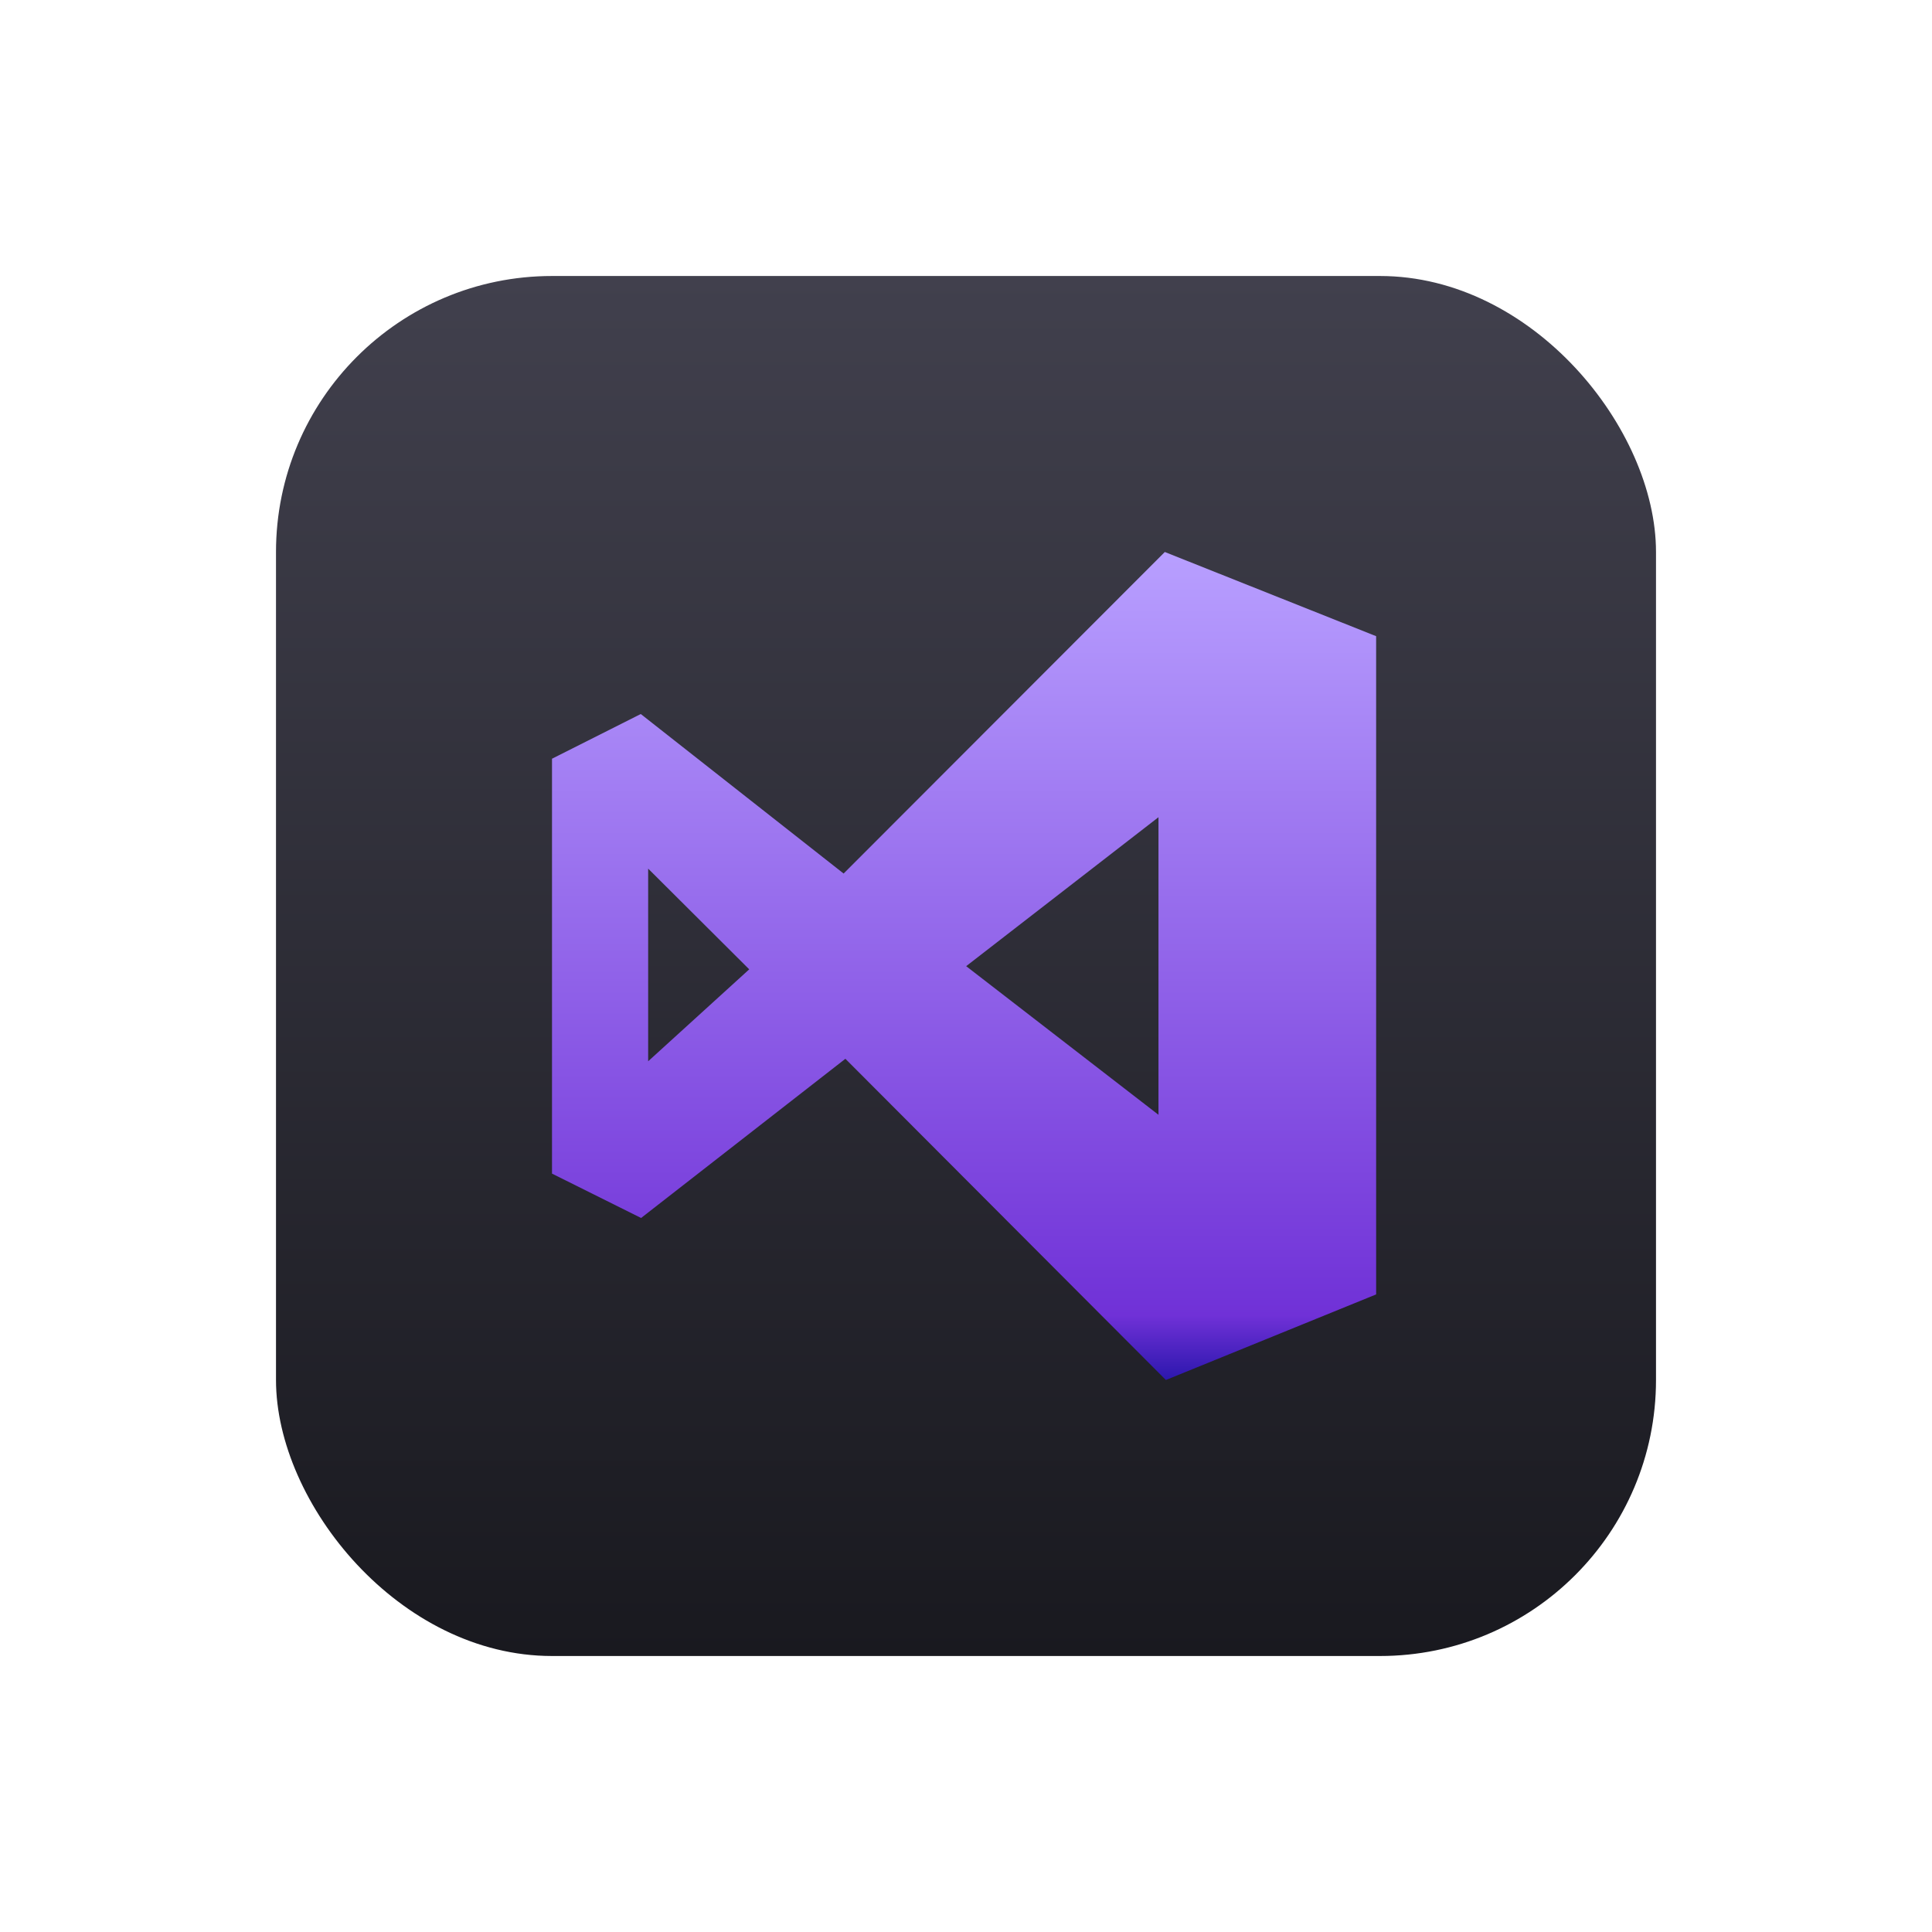 <svg width="70" height="70" viewBox="0 0 70 70" fill="none" xmlns="http://www.w3.org/2000/svg">
<rect x="10" y="10" width="50" height="50" rx="10" fill="url(#paint0_linear)"/>
<g filter="url(#filter0_d)">
<path d="M30.63 38.362L23.228 44.13L20 42.522V27.49L23.216 25.87L30.566 31.65L42.203 20L49.86 23.05V46.899L42.242 50L30.63 38.362ZM41.974 40.391V29.609L35.006 35.006L41.974 40.391L41.974 40.391ZM23.484 38.452L27.146 35.121L23.484 31.472V38.452Z" fill="url(#paint1_linear)"/>
</g>
<defs>
<filter id="filter0_d" x="0" y="0" width="69.86" height="70" filterUnits="userSpaceOnUse" color-interpolation-filters="sRGB">
<feFlood flood-opacity="0" result="BackgroundImageFix"/>
<feColorMatrix in="SourceAlpha" type="matrix" values="0 0 0 0 0 0 0 0 0 0 0 0 0 0 0 0 0 0 127 0" result="hardAlpha"/>
<feOffset/>
<feGaussianBlur stdDeviation="10"/>
<feComposite in2="hardAlpha" operator="out"/>
<feColorMatrix type="matrix" values="0 0 0 0 0 0 0 0 0 0 0 0 0 0 0 0 0 0 0.5 0"/>
<feBlend mode="normal" in2="BackgroundImageFix" result="effect1_dropShadow"/>
<feBlend mode="normal" in="SourceGraphic" in2="effect1_dropShadow" result="shape"/>
</filter>
<linearGradient id="paint0_linear" x1="35" y1="10" x2="35" y2="60" gradientUnits="userSpaceOnUse">
<stop stop-color="#41404D"/>
<stop offset="1" stop-color="#19191F"/>
</linearGradient>
<linearGradient id="paint1_linear" x1="34.93" y1="20" x2="34.93" y2="50" gradientUnits="userSpaceOnUse">
<stop stop-color="#B89FFF"/>
<stop offset="0.922" stop-color="#7031D7"/>
<stop offset="1" stop-color="#2C17AD"/>
</linearGradient>
</defs>
</svg>
